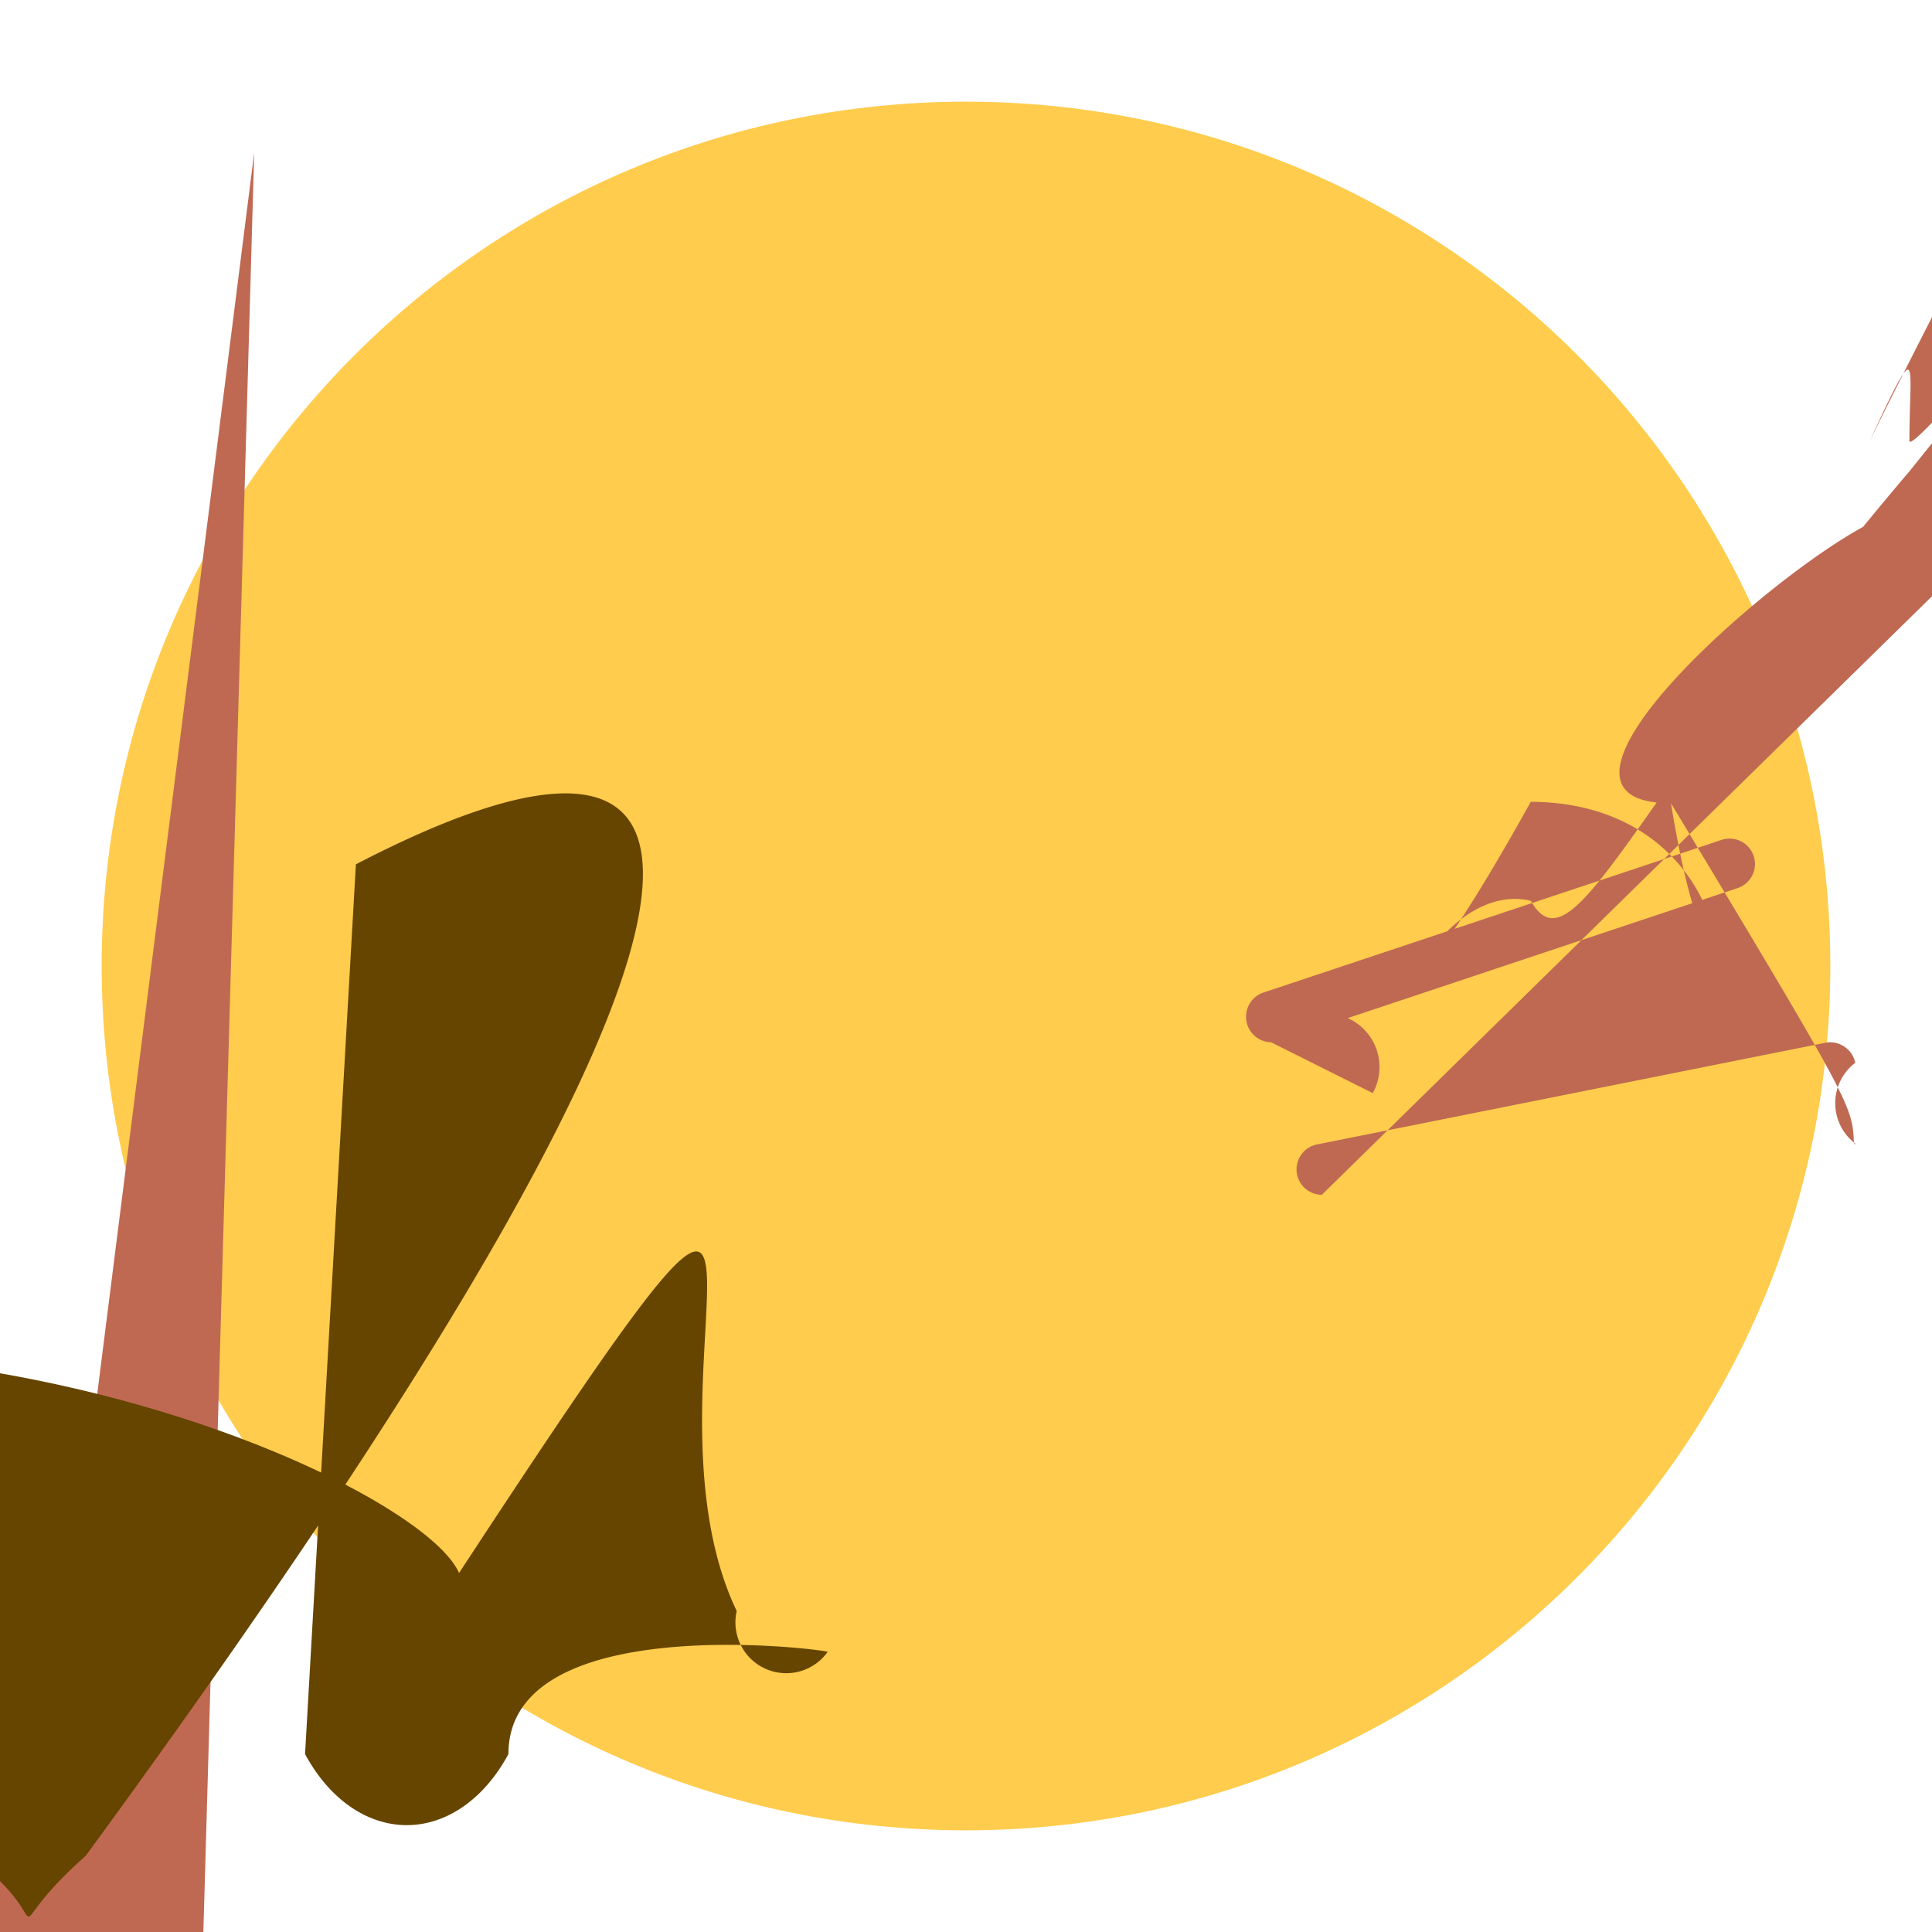 <svg xmlns="http://www.w3.org/2000/svg" viewBox="0 0 47.5 47.5"><defs><clipPath id="a"><path d="M0 38h38V0H0v38z"/></clipPath></defs><g clip-path="url(#a)" transform="matrix(1.25 0 0 -1.25 0 47.5)"><path d="M36 19c0-9.389-7.611-17-17-17C9.612 2 2 9.611 2 19c0 9.388 7.612 17 17 17 9.389 0 17-7.612 17-17" fill="#ffcc4d"/><path d="M25 17.5a.502.502 0 0 0-.158.975l9 2.999a.5.5 0 1 0 .316-.948l-9-3.001A.511.511 0 0 0 27 16.5M25.999 14.5a.5.5 0 0 0-.097.99l10 2c.26.054.534-.12.588-.394a.998.998 0 0 1 0-1.588c0-.028-.016-.026-.027.036-.03.704-.065.791-3.597 6.658-5.352a12.862 12.862 0 0 1-6.15 1.975c-2.757.028-3.5-6.293-2.105-1.447 0-1.948.851-1.496 1.997 2.042 7.447 8.448 10.183 12.659h.028c.6 0 1.533.227 2.171-.779C7.728 15.632 10.784 17 18 18 8c0 .808 1.113 1 4.058 1.429 4.498 3.448 3.494a.957.596 0 0 0-1.082.525" fill="#bf6952"/><path d="M5 35 4c0-1.657-4.393-4-4-13-3s1.08 4-14" fill="#bf6952"/><path d="M6 3.5a2.502 3.503 0 0 1 4 0c0 2.829 6.112 2.072 6.28 2.011a1 1 0 0 0-1.79.802C12.252 11.002 16.969 19.169 9.029 7.061 8.185 8.991-3.119 13.966-13.035 9.725-9.005 10-16.513 1.452-22.021-2.241-27.034 0-.5-4.154-3.08-8.402-8.38-1.292-2.117-1.618-2.502-.901-13.549-1.178.615.015-.576.452-1.112.772-1.719.197-2.284 0-6.599-1.664-9.468-4.346a1.001 1.001 0 0 0 1.689 1.502C15.928 20.962 14.704 25 7 21" fill="#664500"/></g></svg>
